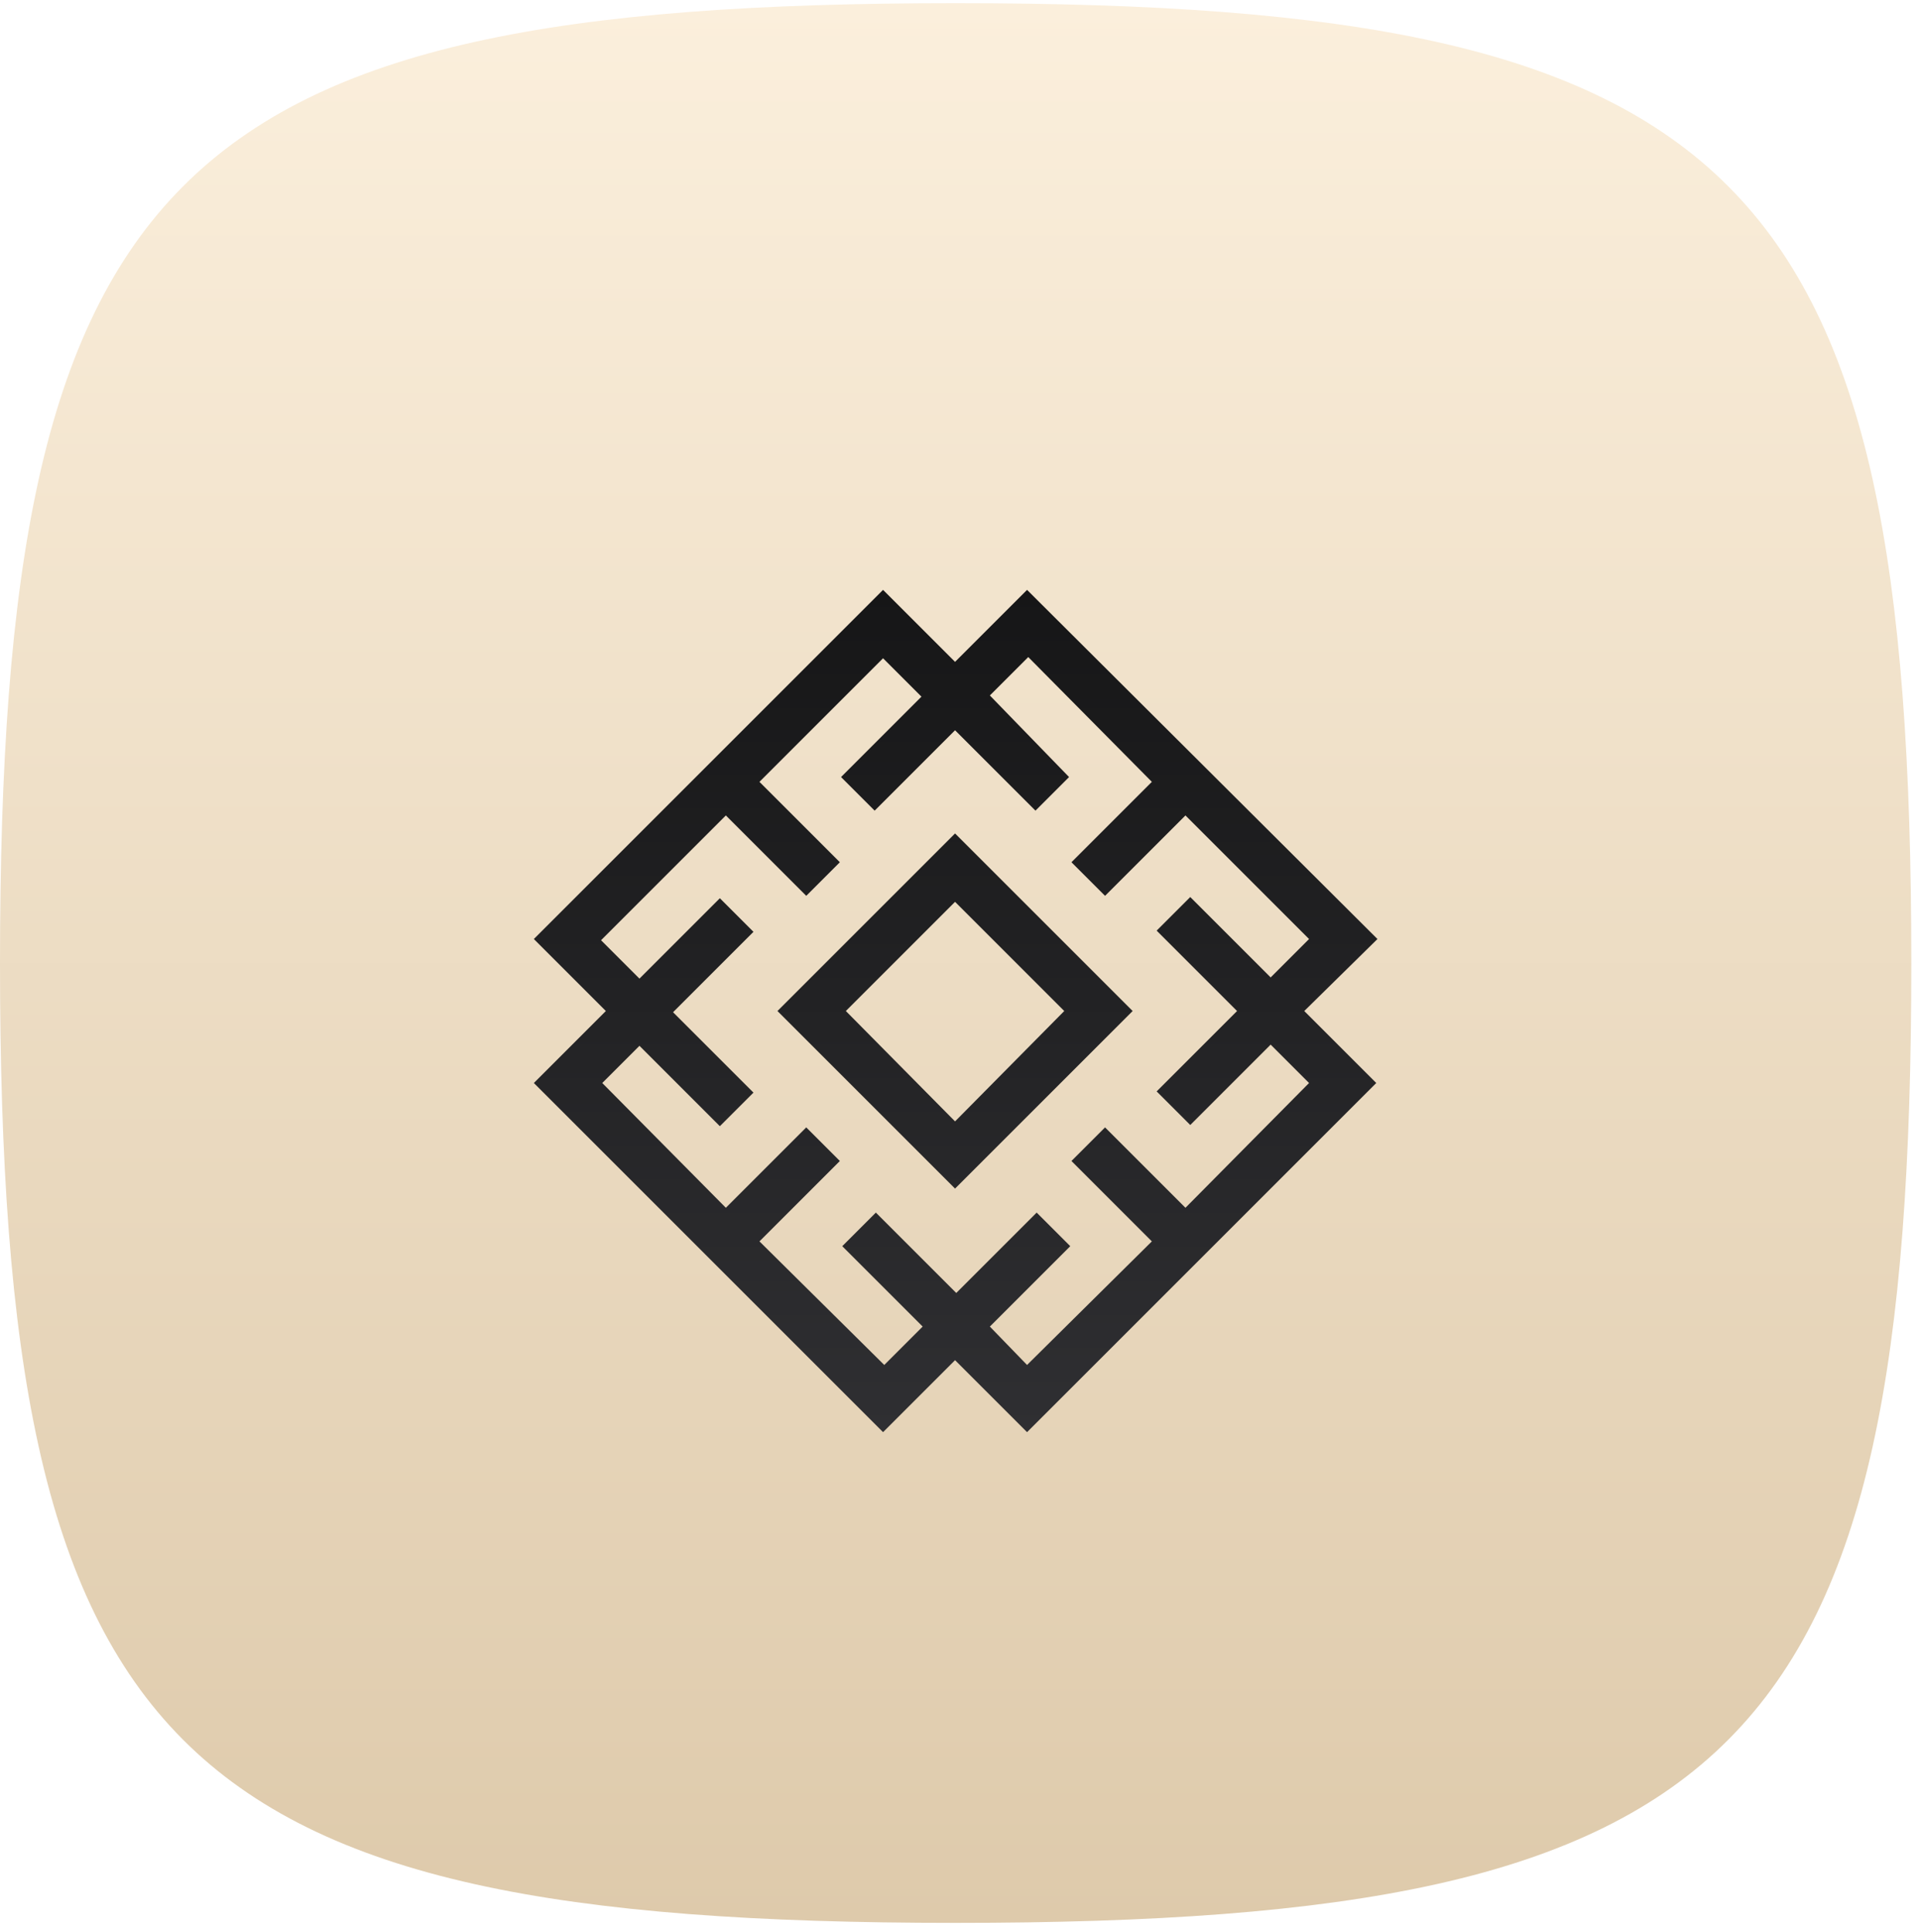 <svg width="160" height="161" viewBox="0 0 160 161" fill="none" xmlns="http://www.w3.org/2000/svg">
<path d="M0 80.264C0 14.384 14.056 0.264 79.638 0.264C145.22 0.264 159.276 14.384 159.276 80.264C159.276 146.144 145.22 160.264 79.638 160.264C14.056 160.264 0 146.144 0 80.264Z" fill="url(#paint0_linear_354_12720)"/>
<g filter="url(#filter0_d_354_12720)">
<path d="M114.788 74.264L85.588 45.164L79.588 51.164L73.588 45.164L44.488 74.264L50.488 80.264L44.488 86.264L73.588 115.364L79.588 109.364L85.588 115.364L114.688 86.264L108.688 80.264L114.788 74.264ZM109.088 86.264L98.788 96.664L92.088 89.964L89.288 92.764L95.988 99.464L85.588 109.764L82.488 106.564L89.188 99.864L86.388 97.064L79.688 103.764L72.988 97.064L70.188 99.864L76.888 106.564L73.688 109.764L63.288 99.464L69.988 92.764L67.188 89.964L60.488 96.664L50.188 86.264L53.288 83.164L59.988 89.864L62.788 87.064L56.088 80.364L62.788 73.664L59.988 70.864L53.288 77.564L50.088 74.364L60.488 63.964L67.188 70.664L69.988 67.864L63.288 61.164L73.588 50.864L76.788 54.064L70.088 60.764L72.888 63.564L79.588 56.864L86.288 63.564L89.088 60.764L82.488 53.964L85.688 50.764L95.988 61.164L89.288 67.864L92.088 70.664L98.788 63.964L109.088 74.264L105.888 77.464L99.188 70.764L96.388 73.564L103.088 80.264L96.388 86.964L99.188 89.764L105.888 83.064L109.088 86.264ZM64.788 80.264L79.588 95.064L94.388 80.264L79.588 65.464L64.788 80.264ZM79.588 89.464L70.488 80.264L79.588 71.164L88.688 80.264L79.588 89.464Z" fill="url(#paint1_linear_354_12720)"/>
</g>
<defs>
<filter id="filter0_d_354_12720" x="40.488" y="45.164" width="78.3" height="78.2" filterUnits="userSpaceOnUse" color-interpolation-filters="sRGB">
<feFlood flood-opacity="0" result="BackgroundImageFix"/>
<feColorMatrix in="SourceAlpha" type="matrix" values="0 0 0 0 0 0 0 0 0 0 0 0 0 0 0 0 0 0 127 0" result="hardAlpha"/>
<feOffset dy="4"/>
<feGaussianBlur stdDeviation="2"/>
<feComposite in2="hardAlpha" operator="out"/>
<feColorMatrix type="matrix" values="0 0 0 0 0 0 0 0 0 0 0 0 0 0 0 0 0 0 0.25 0"/>
<feBlend mode="normal" in2="BackgroundImageFix" result="effect1_dropShadow_354_12720"/>
<feBlend mode="normal" in="SourceGraphic" in2="effect1_dropShadow_354_12720" result="shape"/>
</filter>
<linearGradient id="paint0_linear_354_12720" x1="79.638" y1="160.264" x2="79.638" y2="0.264" gradientUnits="userSpaceOnUse">
<stop stop-color="#DECAAB"/>
<stop offset="1" stop-color="#FBEFDC"/>
</linearGradient>
<linearGradient id="paint1_linear_354_12720" x1="79.638" y1="115.364" x2="79.638" y2="45.164" gradientUnits="userSpaceOnUse">
<stop stop-color="#2F2F32"/>
<stop offset="1" stop-color="#161617"/>
</linearGradient>
</defs>
</svg>
